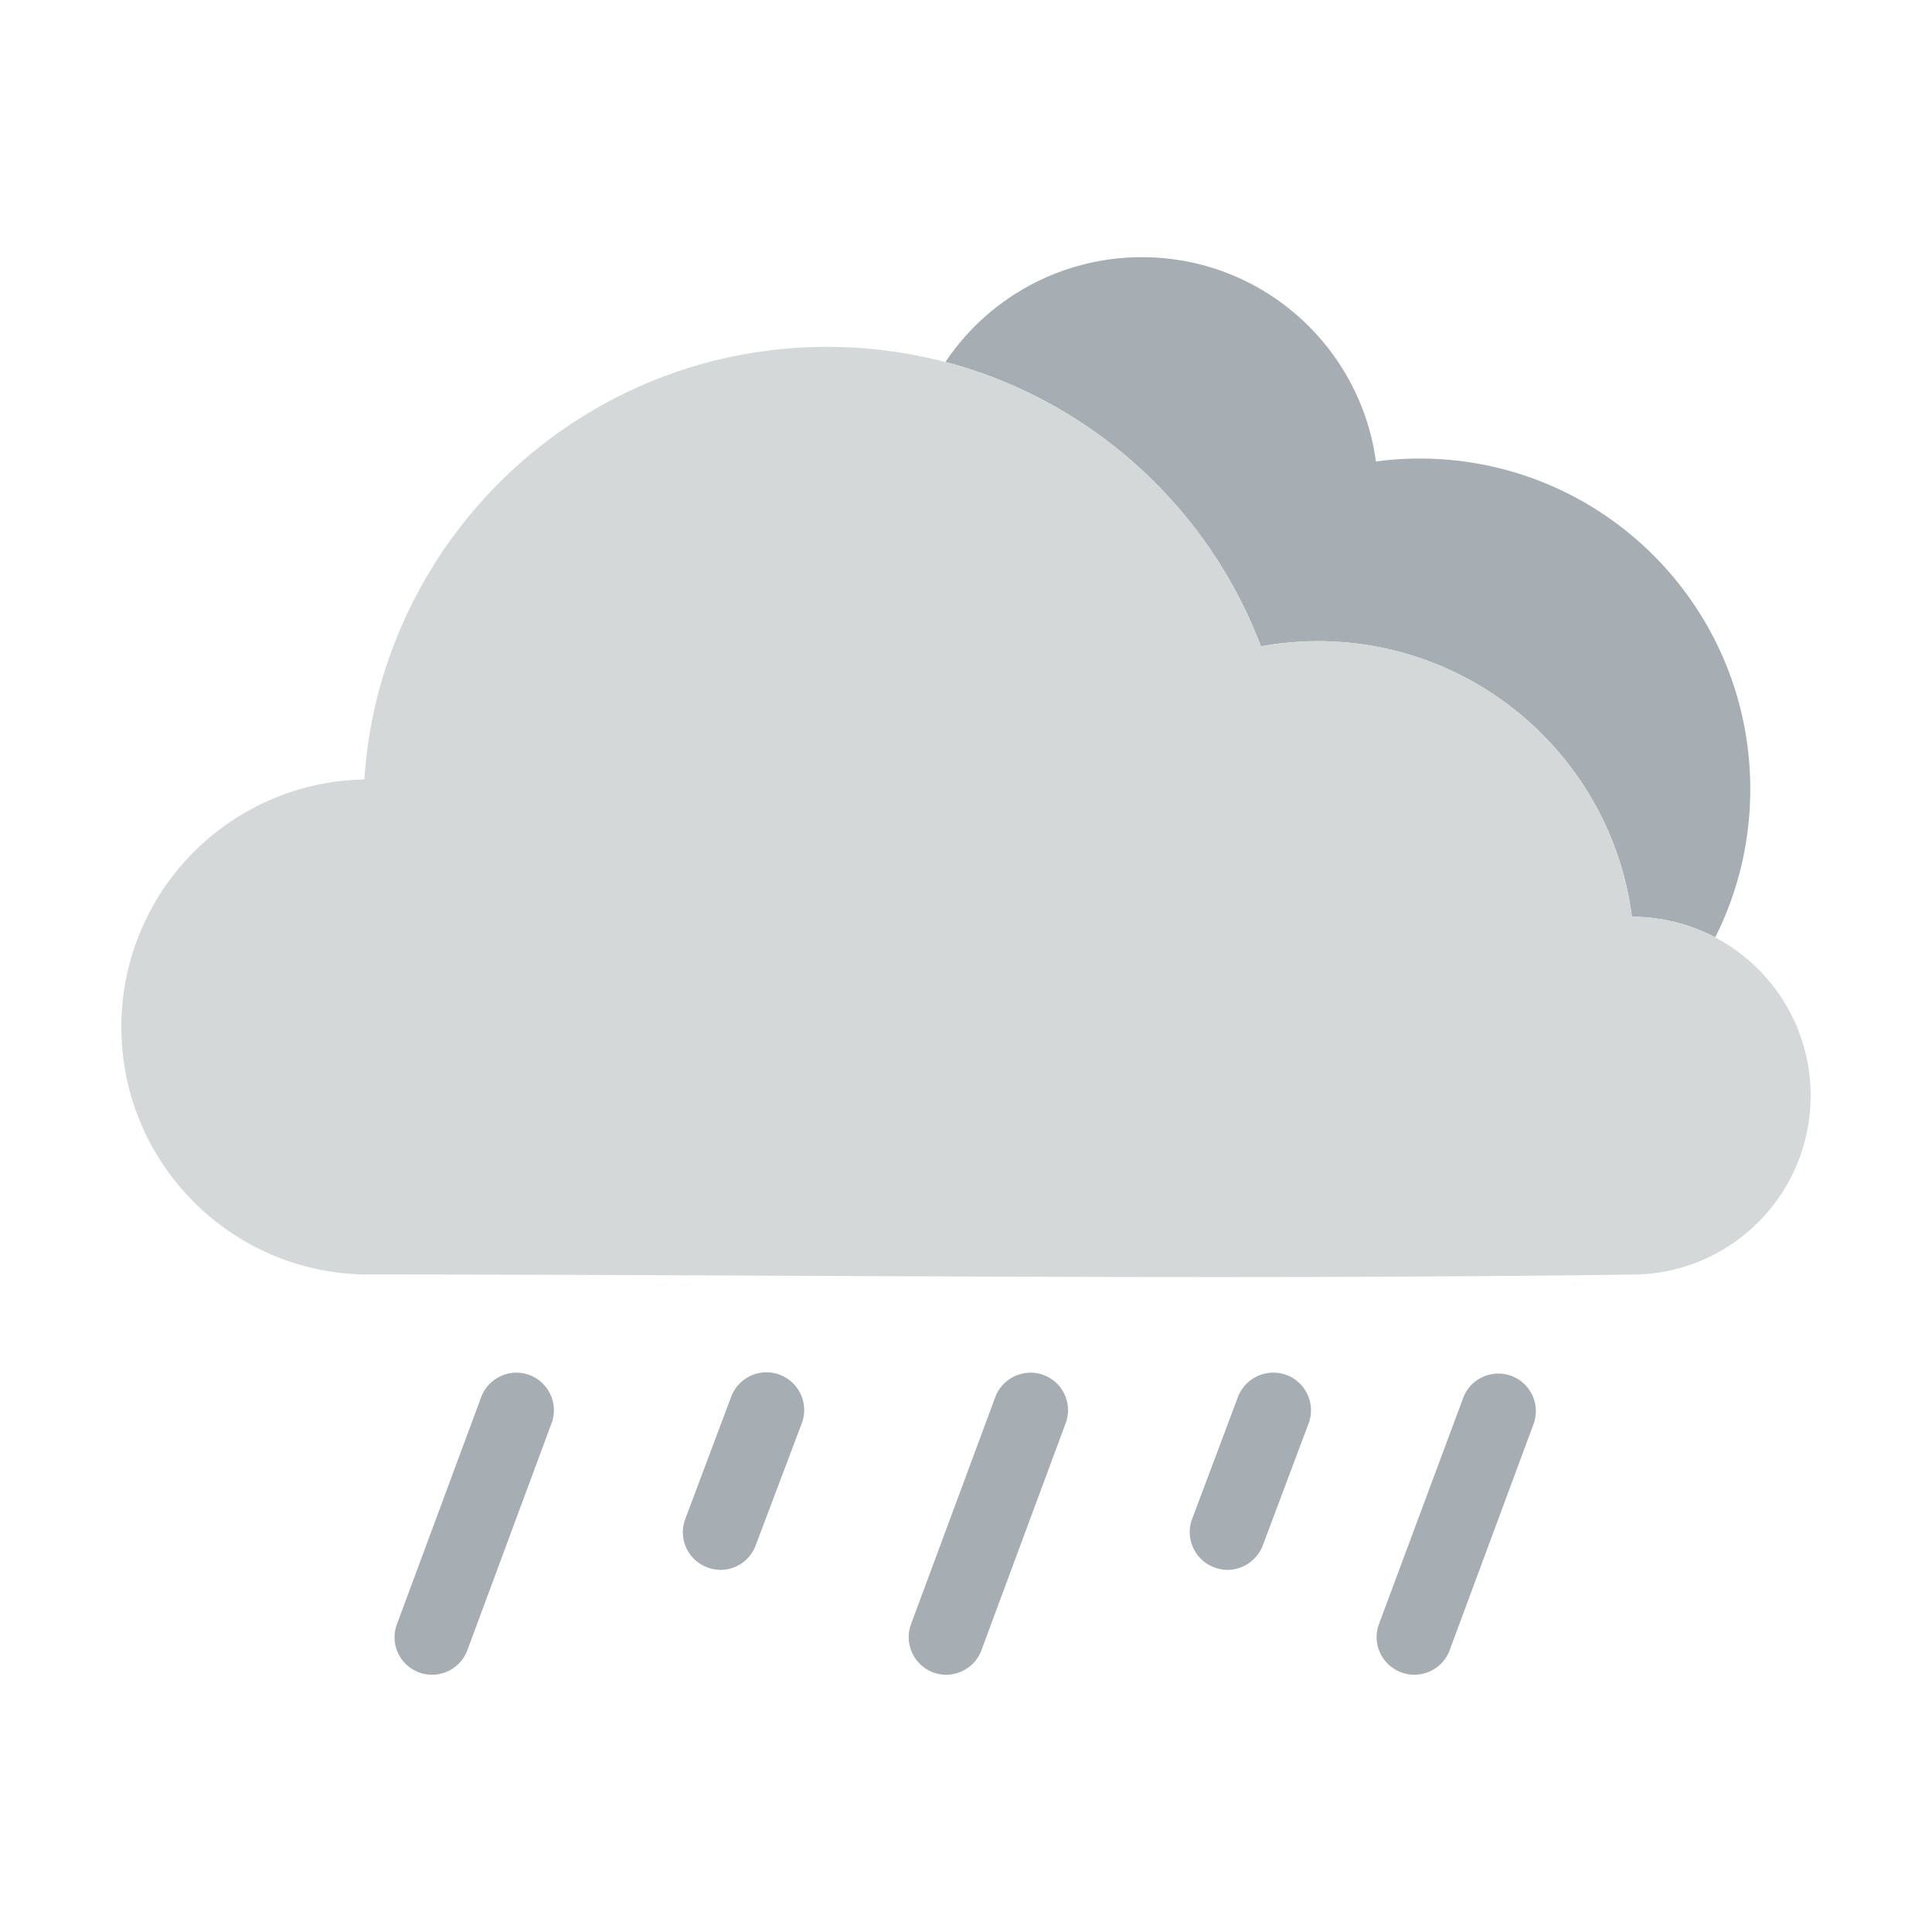 <svg viewBox="0 0 64 64" xml:space="preserve" xmlns="http://www.w3.org/2000/svg" shape-rendering="geometricPrecision" text-rendering="geometricPrecision" image-rendering="optimizeQuality" fill-rule="evenodd" clip-rule="evenodd"><path d="M24.22 46.27a1.25 1.25 0 0 1 2.34.88l-1.53 4.05c-.24.64-.96.97-1.6.72a1.24 1.24 0 0 1-.73-1.6l1.52-4.05zm24.26.01a1.244 1.244 0 0 1 2.33.87l-2.79 7.52c-.24.64-.96.97-1.6.73-.65-.24-.98-.96-.74-1.6l2.8-7.52zm-32.54 0c.24-.64.96-.97 1.6-.73.64.24.97.96.73 1.6l-2.79 7.52c-.24.64-.96.97-1.6.73a1.24 1.24 0 0 1-.73-1.6l2.79-7.52zm17.03 0c.24-.64.96-.97 1.6-.73.65.24.97.96.73 1.6l-2.79 7.52c-.24.64-.96.97-1.6.73-.64-.24-.97-.96-.73-1.6l2.79-7.52zm8.04-.01c.25-.64.97-.96 1.61-.72.64.24.97.96.73 1.6l-1.52 4.05c-.25.64-.97.97-1.61.72-.64-.24-.97-.96-.73-1.6l1.52-4.05z" fill="#a6aeb3" fill-rule="nonzero" class="fill-0e6096"></path><path d="M10.36 42.01c-.19-.05-.39-.1-.58-.16.19.06.39.11.58.16zm-.96-.29zm-1.09-.49zm-3.3-3.3zm-.62-1.47c-.06-.19-.11-.39-.16-.59.05.2.1.4.16.59zm7.68-10.64c.1-1.5.41-2.93.91-4.28-.49 1.35-.81 2.78-.91 4.28zm19.25-13.83a7.818 7.818 0 0 1 6.51-3.47c3.96 0 7.23 2.94 7.75 6.77.48-.07.96-.1 1.45-.1 6.05 0 10.95 4.9 10.95 10.95 0 1.77-.42 3.44-1.16 4.91-.82-.43-1.76-.68-2.76-.68-.66-5.15-5.07-9.13-10.4-9.13-.64 0-1.27.06-1.89.17-1.74-4.6-5.63-8.15-10.45-9.42z" fill="#a6aeb3" class="fill-0e6096"></path><path d="M12.22 42.22c-4.53 0-8.2-3.67-8.2-8.2a8.2 8.2 0 0 1 8.05-8.2c.54-8.01 7.2-14.33 15.33-14.33 6.57 0 12.18 4.12 14.37 9.92a10.8 10.8 0 0 1 1.89-.17c5.33 0 9.74 3.98 10.4 9.13 3.27 0 5.92 2.66 5.92 5.92 0 3.23-2.57 5.85-5.77 5.93-14 .19-28 0-41.99 0z" fill="#d5d8d9" class="fill-1ab5ed fill-d5d8d9"></path></svg>